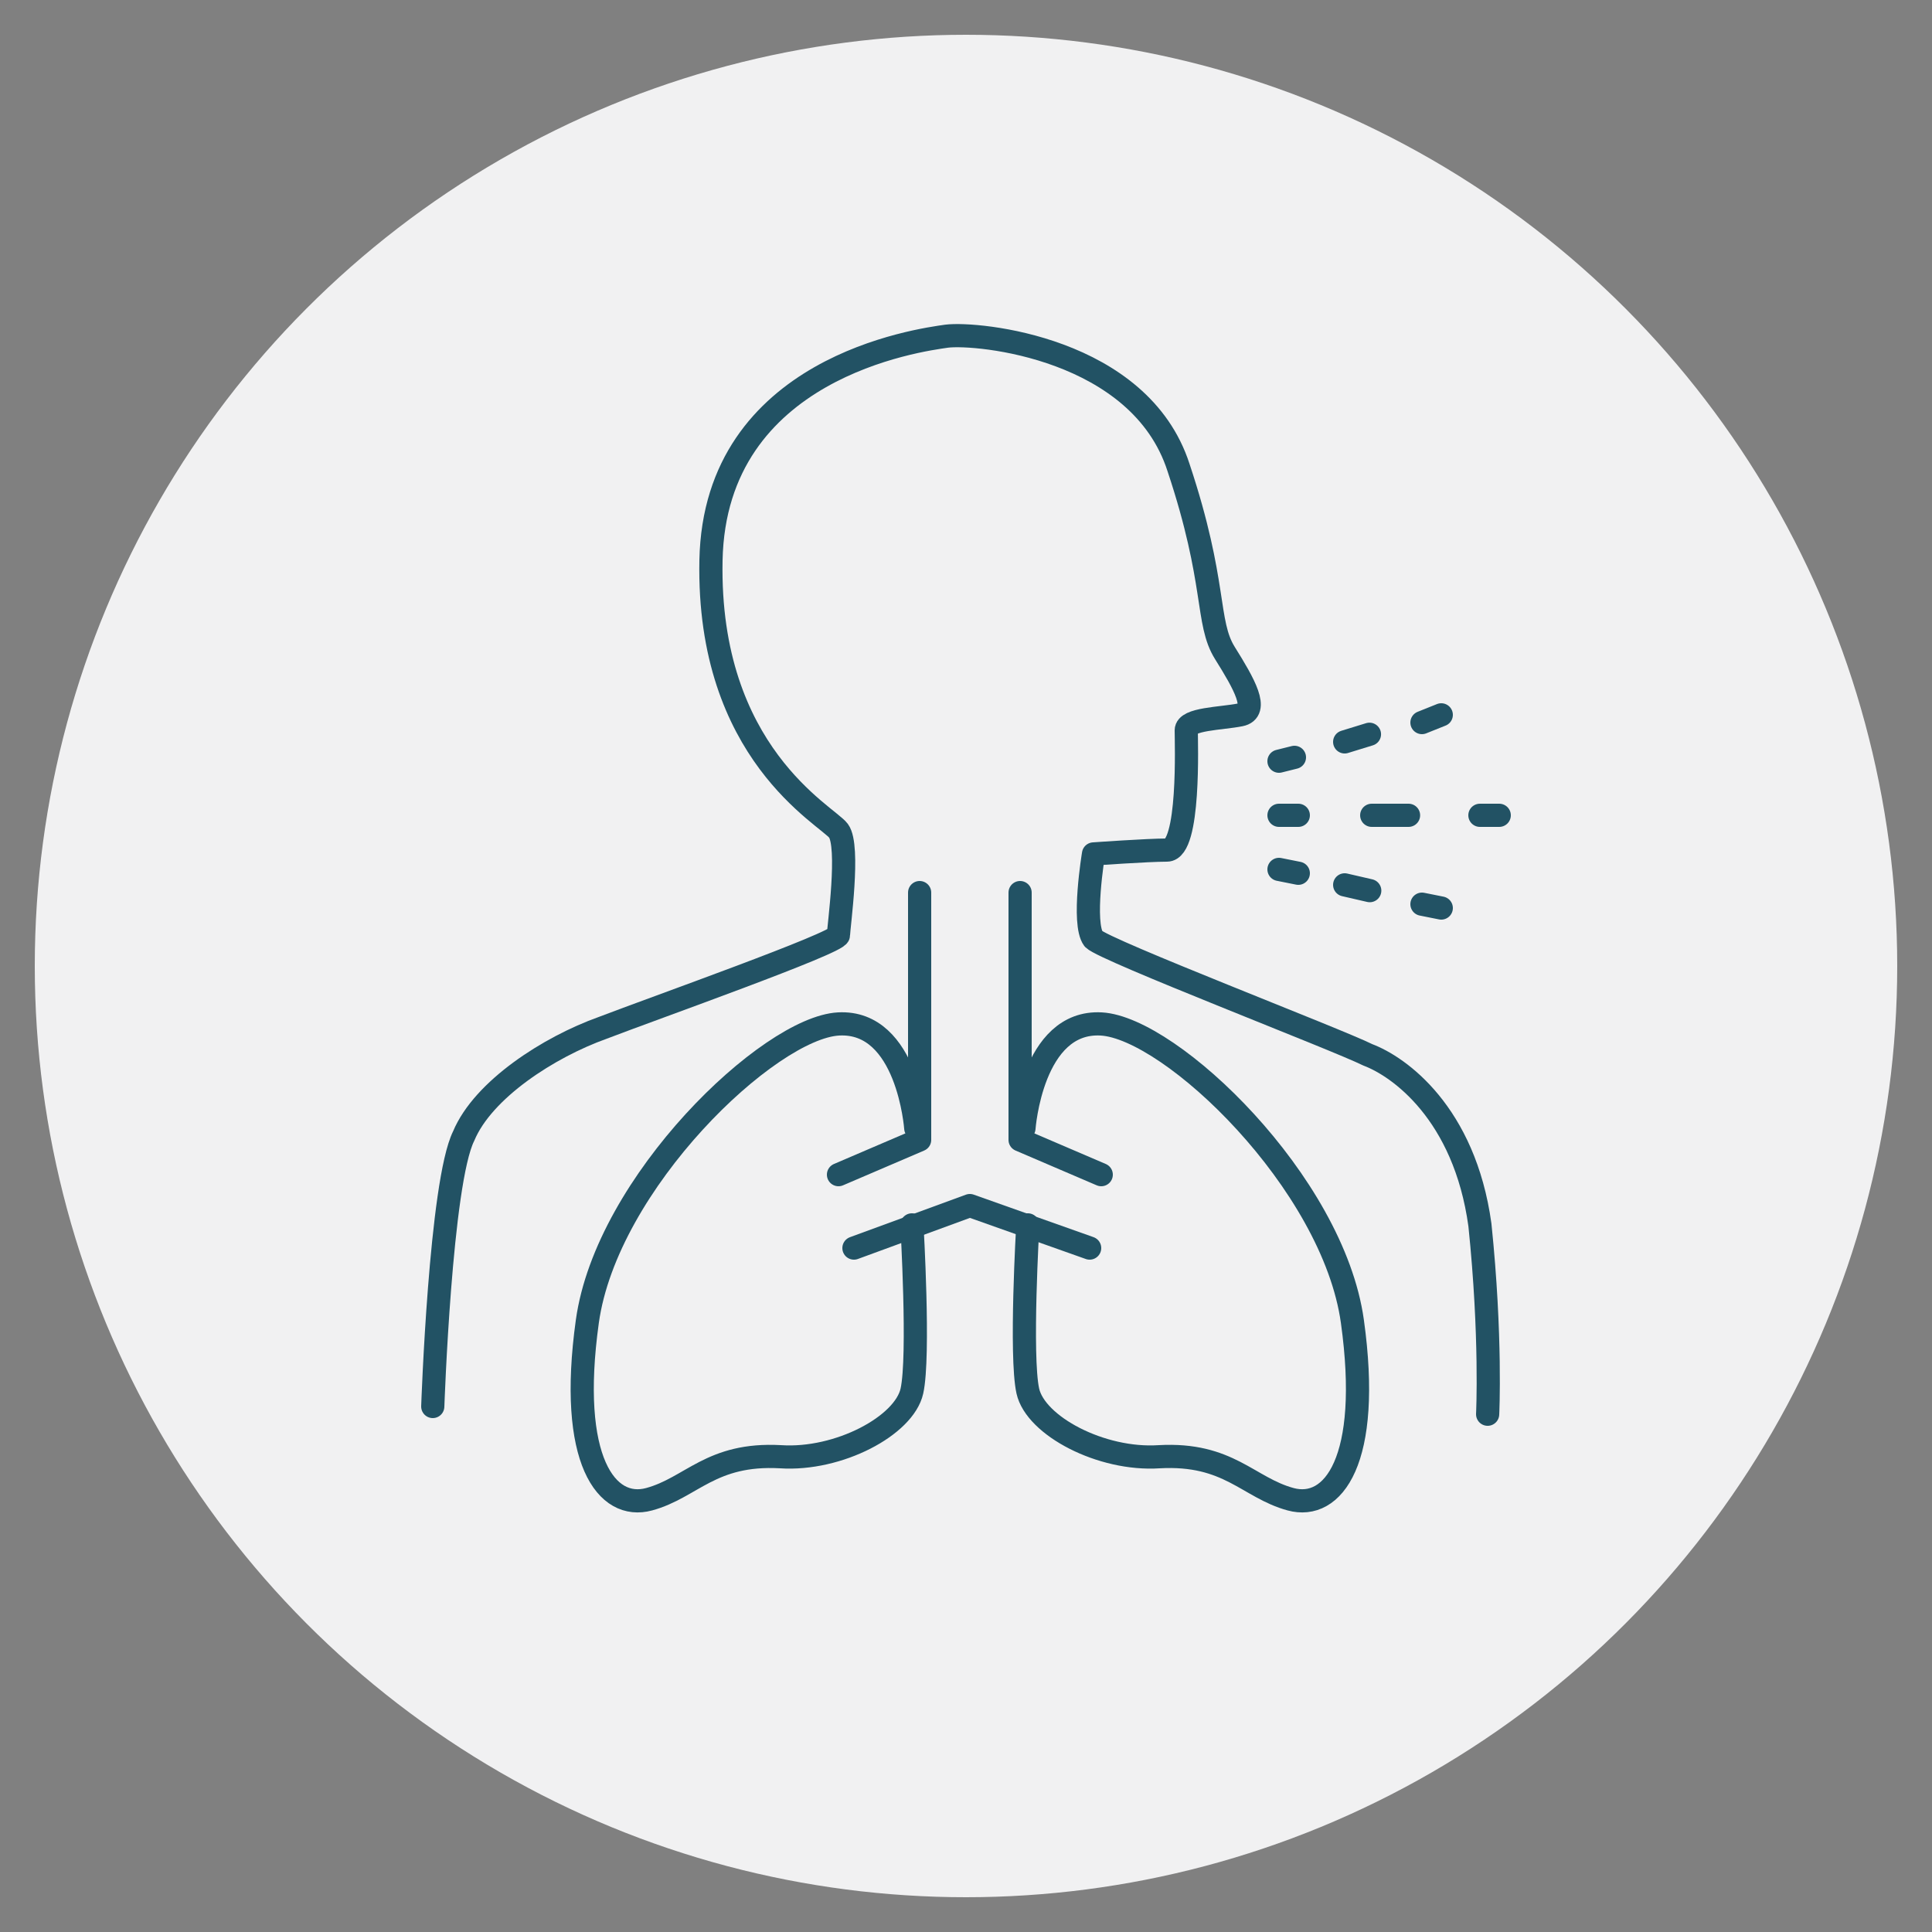 <?xml version="1.0" encoding="utf-8"?>
<!-- Generator: Adobe Illustrator 28.0.0, SVG Export Plug-In . SVG Version: 6.00 Build 0)  -->
<svg version="1.1" id="Layer_1" xmlns="http://www.w3.org/2000/svg" xmlns:xlink="http://www.w3.org/1999/xlink" x="0px" y="0px"
	 viewBox="0 0 50 50" style="enable-background:new 0 0 50 50;" xml:space="preserve">
<rect x="0" y="0" width="50" height="50" fill="#808080" stroke="none"/>
<style type="text/css">
	.st0{fill:#F1F1F2;}
	.st1{fill:none;stroke:#225264;stroke-width:0.6;stroke-linecap:round;stroke-linejoin:round;stroke-miterlimit:10;}
	.st2{fill:none;stroke:#225264;stroke-width:0.6;stroke-linecap:round;stroke-linejoin:round;}
	.st3{fill:none;stroke:#225264;stroke-width:0.6;stroke-linecap:round;stroke-linejoin:round;stroke-dasharray:0.671,1.341;}
	.st4{fill:none;stroke:#225264;stroke-width:0.6;stroke-linecap:round;stroke-linejoin:round;stroke-dasharray:0.953,1.907;}
	.st5{fill:none;stroke:#225264;stroke-width:0.6;stroke-linecap:round;stroke-linejoin:round;stroke-dasharray:0.666,1.332;}
</style>
<circle class="st0" cx="25" cy="25" r="24.1"/>
<g>
	<path class="st1" d="M11.2,36.4c0,0,0.2-5.8,0.8-7c0.5-1.2,2.2-2.3,3.6-2.8c1.3-0.5,6.1-2.2,6.1-2.4s0.3-2.3,0-2.7
		c-0.3-0.4-3.4-2-3.3-7c0.1-5,5.4-5.7,6.1-5.8c0.8-0.1,5,0.3,6,3.4c1,3,0.7,4,1.2,4.8c0.5,0.8,0.9,1.5,0.4,1.6
		c-0.5,0.1-1.4,0.1-1.4,0.4c0,0.3,0.1,3.1-0.5,3.1c-0.5,0-1.9,0.1-1.9,0.1s-0.3,1.8,0,2.2c0.3,0.3,6.3,2.6,7.1,3
		c0.8,0.3,2.5,1.5,2.9,4.4c0.3,2.9,0.2,4.9,0.2,4.9"/>
	<g>
		<g>
			<line class="st2" x1="33.1" y1="19.7" x2="33.5" y2="19.6"/>
			<line class="st3" x1="34.8" y1="19.2" x2="36.1" y2="18.8"/>
			<line class="st2" x1="36.8" y1="18.7" x2="37.3" y2="18.5"/>
		</g>
	</g>
	<g>
		<g>
			<line class="st2" x1="33.1" y1="21.1" x2="33.6" y2="21.1"/>
			<line class="st4" x1="35.5" y1="21.1" x2="37.4" y2="21.1"/>
			<line class="st2" x1="38.3" y1="21.1" x2="38.8" y2="21.1"/>
		</g>
	</g>
	<g>
		<g>
			<line class="st2" x1="33.1" y1="22.5" x2="33.6" y2="22.6"/>
			<line class="st5" x1="34.8" y1="22.9" x2="36.1" y2="23.2"/>
			<line class="st2" x1="36.8" y1="23.4" x2="37.3" y2="23.5"/>
		</g>
	</g>
	<g>
		<g>
			<polyline class="st1" points="23.8,23.1 23.8,29.5 21.7,30.4 			"/>
			<polyline class="st1" points="26.4,23.1 26.4,29.5 28.5,30.4 			"/>
		</g>
		<polyline class="st1" points="28.2,32.3 25.1,31.2 22.1,32.3 		"/>
		<g>
			<path class="st1" d="M23.7,29.2c0,0-0.2-2.8-2-2.7c-1.8,0.1-6,4.1-6.5,7.7c-0.5,3.6,0.5,4.9,1.6,4.6c1.1-0.3,1.6-1.2,3.4-1.1
				c1.5,0.1,3.2-0.8,3.4-1.7s0-4.3,0-4.3"/>
			<path class="st1" d="M26.5,29.2c0,0,0.2-2.8,2-2.7c1.8,0.1,6,4.1,6.5,7.7c0.5,3.6-0.5,4.9-1.6,4.6c-1.1-0.3-1.6-1.2-3.4-1.1
				c-1.5,0.1-3.2-0.8-3.4-1.7s0-4.3,0-4.3"/>
		</g>
	</g>
</g>
</svg>
